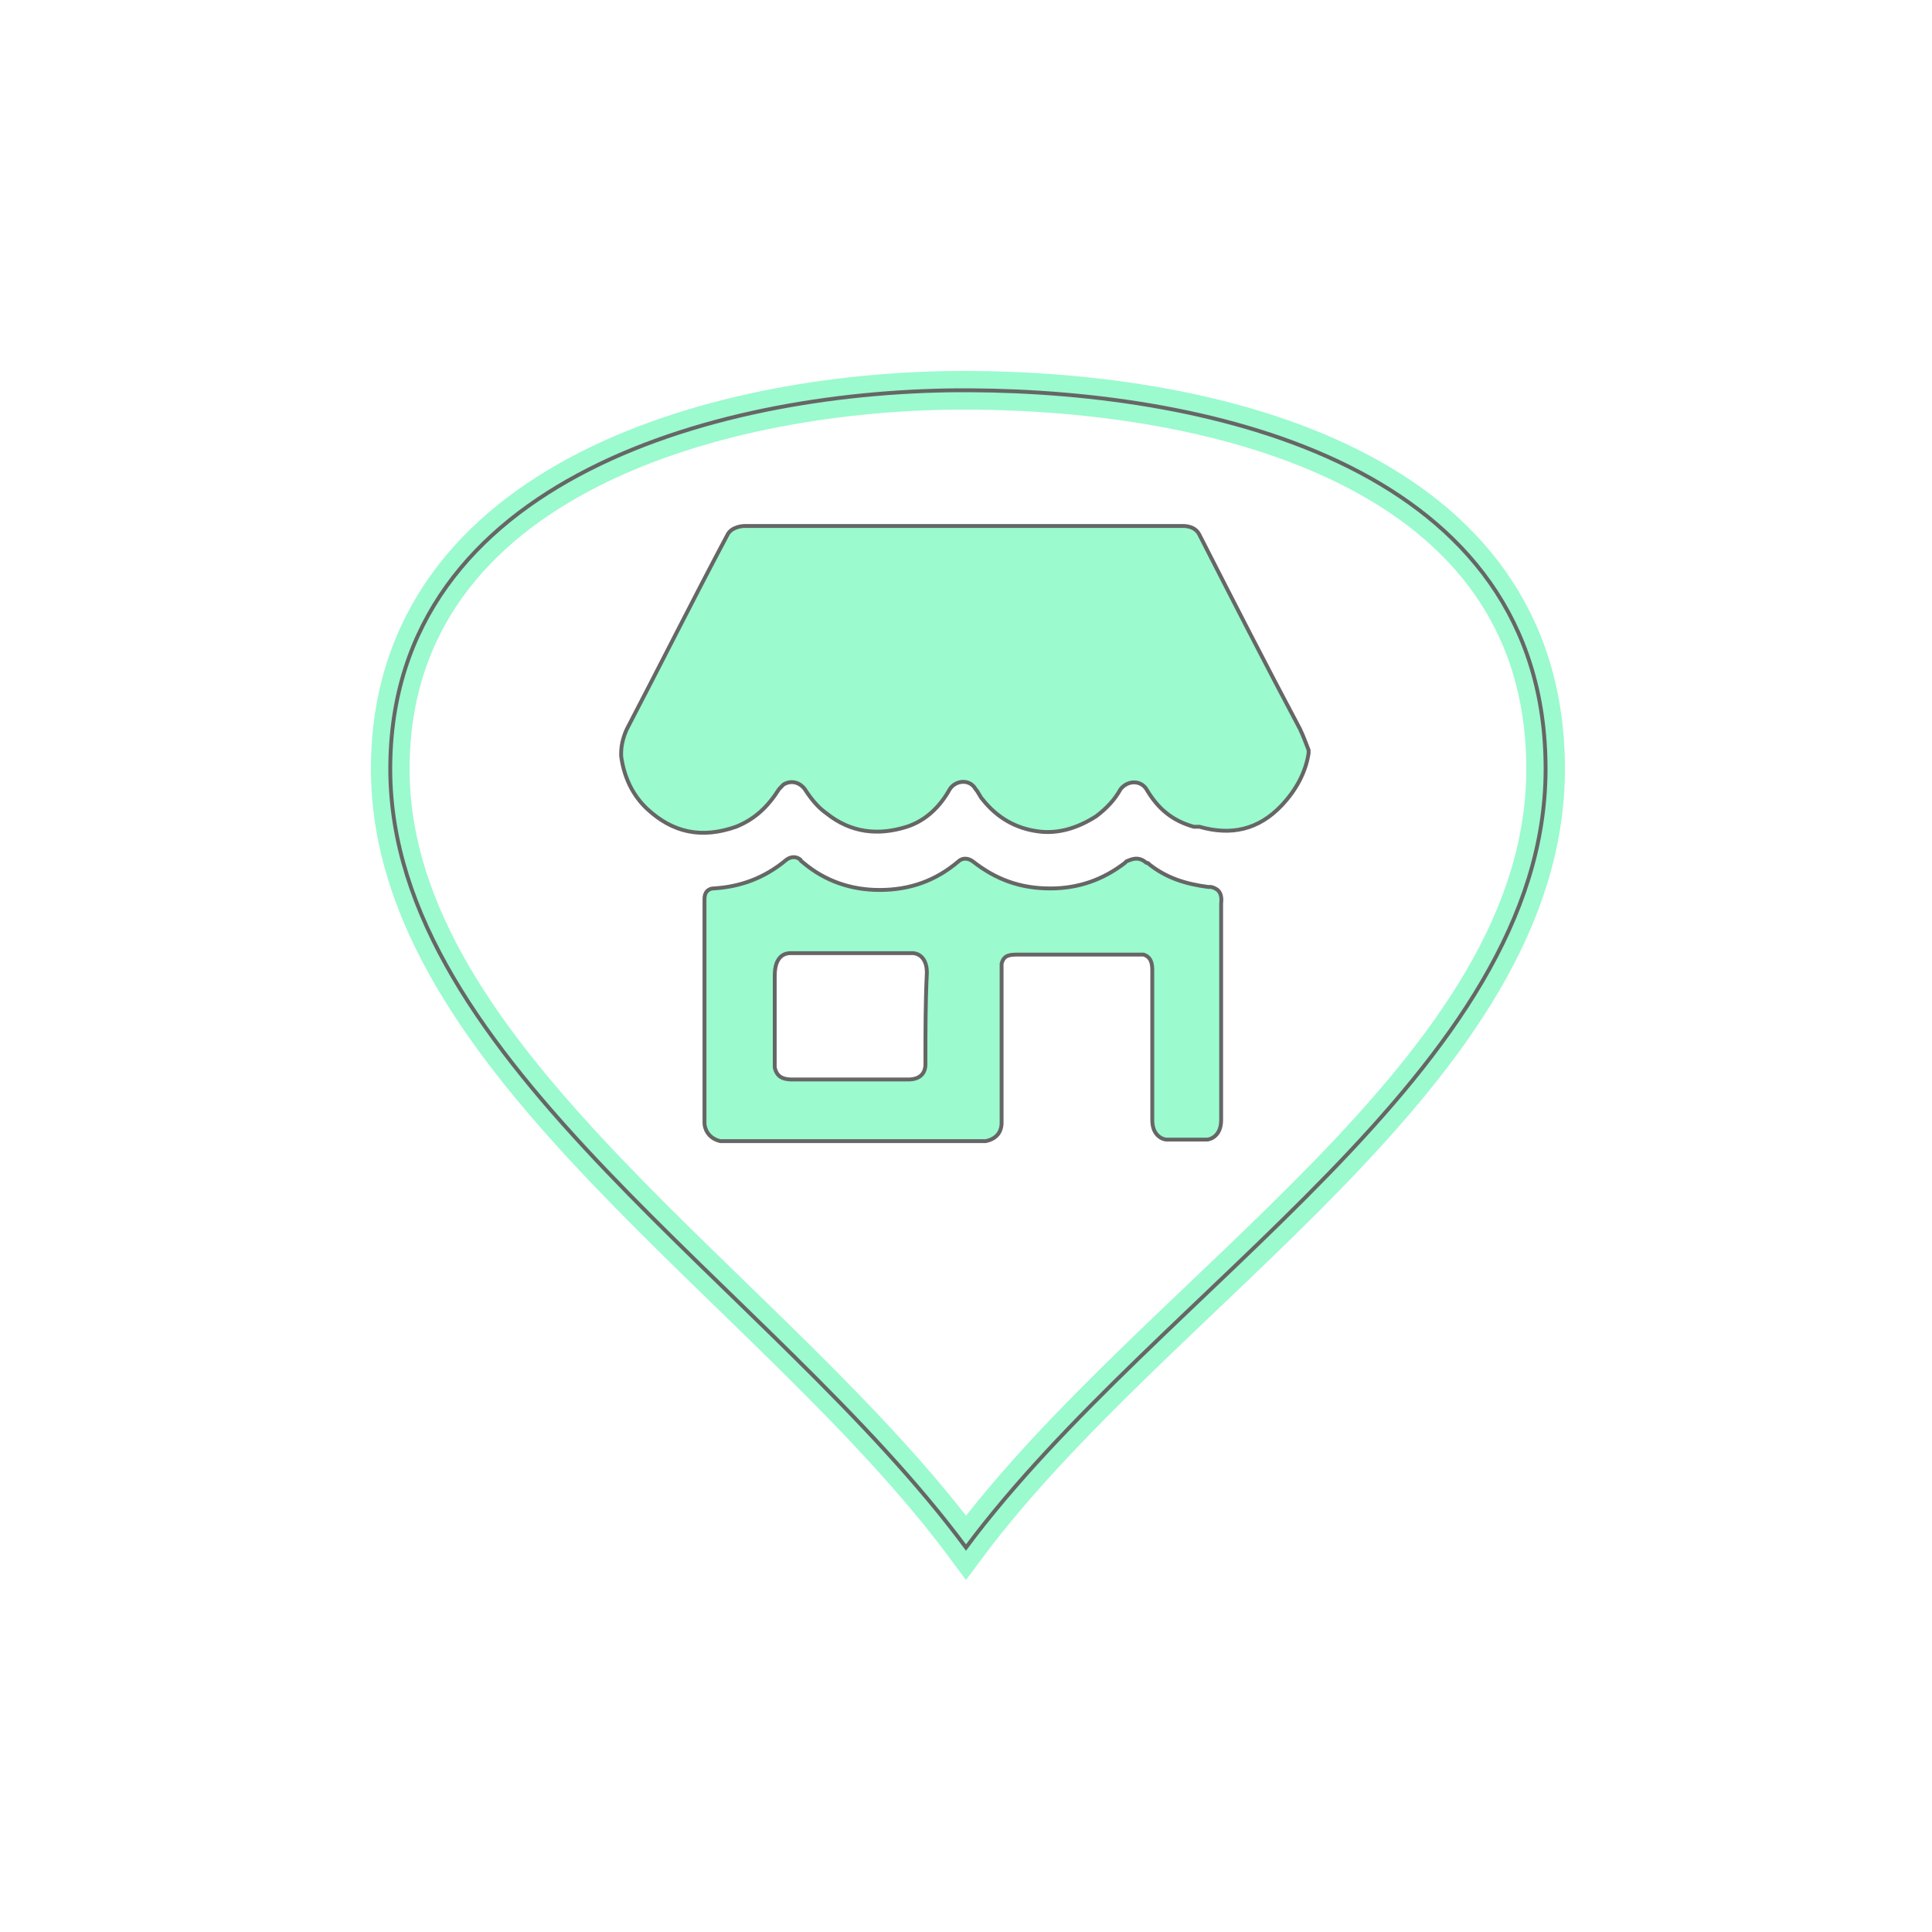 <svg
  viewBox="0 0 500 500"
  xmlns="http://www.w3.org/2000/svg"
  xmlns:svg="http://www.w3.org/2000/svg"
  fill="#9bface"
  stroke="#9bface"
  style="background: #aea1ea;"
>
  <g class="layer">
    <path
      d="m250,400.5c-49.67,-67.17 -149,-125.83 -149,-201.5c0,-75.67 87,-98.33 150,-98c63,0.33 149,19.83 149,98c0,78.17 -100,134.33 -150,201.5z"
      fill="none"
      stroke-width="10"
    />
    <path
      d="m250,400.5c-49.67,-67.17 -149,-125.83 -149,-201.5c0,-75.67 87,-98.33 150,-98c63,0.33 149,19.83 149,98c0,78.17 -100,134.33 -150,201.5z"
      fill="none"
      stroke="#666666"
    />
  </g>

  <g
    stroke-linecap="round"
    stroke-linejoin="round"
    stroke-width="1"
    stroke="#666666"
  >
    <path
      d="m313.41,229.54c-0.37,0 -0.74,0 -0.74,0c-5.94,-0.78 -10.77,-2.34 -15.23,-5.84c-0.37,-0.39 -0.37,-0.39 -0.74,-0.39c-2.23,-1.95 -4.09,-0.78 -5.2,-0.39l-0.37,0.39c-5.57,4.28 -11.88,6.62 -19.31,6.62c-7.8,0 -14.11,-2.34 -20.06,-7.01c-2.23,-1.56 -3.71,0 -3.71,0c-5.94,5.06 -12.63,7.4 -20.43,7.4c-7.43,0 -14.11,-2.34 -19.68,-7.01c-0.37,-0.39 -0.74,-0.39 -0.74,-0.78c-1.86,-1.56 -3.71,0 -3.71,0c-5.57,4.67 -11.88,7.01 -18.94,7.4c0,0 -2.23,0 -2.23,2.72l0,46.71c0,3.89 0,8.17 0,11.29c0,1.17 0.74,3.89 4.09,4.67l68.71,0c3.71,-0.78 4.09,-3.5 4.09,-4.67c0,-3.11 0,-7.01 0,-11.29c0,-10.12 0,-19.85 0,-29.97c0.37,-1.17 0.74,-2.34 3.71,-2.34c10.4,0 20.8,0 31.2,0c0.74,0 1.11,0 1.86,0c1.11,0.39 2.23,1.17 2.23,3.89c0,9.73 0,19.07 0,28.42c0,3.89 0,7.4 0,10.51c0,4.28 2.97,5.06 3.71,5.06l10.4,0c0.74,0 3.71,-0.78 3.71,-5.06c0,-3.11 0,-6.62 0,-10.51l0,-45.54c0.37,-3.11 -1.11,-3.89 -2.6,-4.28l-0.02,0zm-73.91,44.77c0,0.39 0,0.78 0,1.17c0,1.56 -0.74,3.89 -4.46,3.89c-10.03,0 -20.06,0 -30.08,0c-3.34,0 -4.09,-1.56 -4.46,-3.11c0,-0.39 0,-0.78 0,-1.56c0,-7.01 0,-14.79 0,-22.19c0,-5.45 2.97,-5.84 4.09,-5.84c10.4,0 21.17,0 31.57,0c1.11,0 3.71,0.78 3.71,5.06c-0.37,7.79 -0.37,15.18 -0.37,22.58z"
      id="svg_5"
    />
    <path
      d="m310.44,213.97c8.17,2.34 15.23,0.78 21.17,-5.45c3.71,-3.89 6.31,-8.56 7.06,-13.62c0,-0.39 0,-0.78 0,-0.78c-0.74,-1.95 -1.49,-3.89 -2.23,-5.45c-8.91,-16.74 -17.46,-33.48 -26,-50.21c-1.11,-2.34 -3.71,-2.34 -4.46,-2.34l-113.28,0c0,0 -3.34,0 -4.46,2.34c-8.91,16.74 -17.46,33.87 -26,50.21c-0.74,1.56 -1.49,3.89 -1.49,6.23c0,0.39 0,0.39 0,0.78c0.74,5.45 2.97,10.12 6.69,13.62c6.69,6.23 14.11,7.79 23.03,4.67c4.83,-1.95 8.17,-5.06 11.14,-9.73c0.37,-0.39 0.74,-0.78 1.11,-1.17c1.86,-1.17 4.09,-0.78 5.57,1.17c1.49,2.34 3.34,4.67 5.57,6.23c6.31,5.06 13.37,5.84 20.8,3.5c4.83,-1.56 8.54,-5.06 11.14,-9.73c1.49,-2.34 5.2,-2.72 6.69,0c0.74,0.78 1.11,1.95 1.86,2.72c3.71,4.67 8.54,7.4 14.11,8.17c5.2,0.78 10.4,-0.78 15.23,-3.89c2.6,-1.95 4.83,-4.28 6.31,-7.01c1.86,-2.34 5.2,-2.34 6.69,0c2.97,5.06 6.69,8.17 12.26,9.73l1.49,0l0,0.01z"
      id="svg_6"
    />
  </g>
</svg>